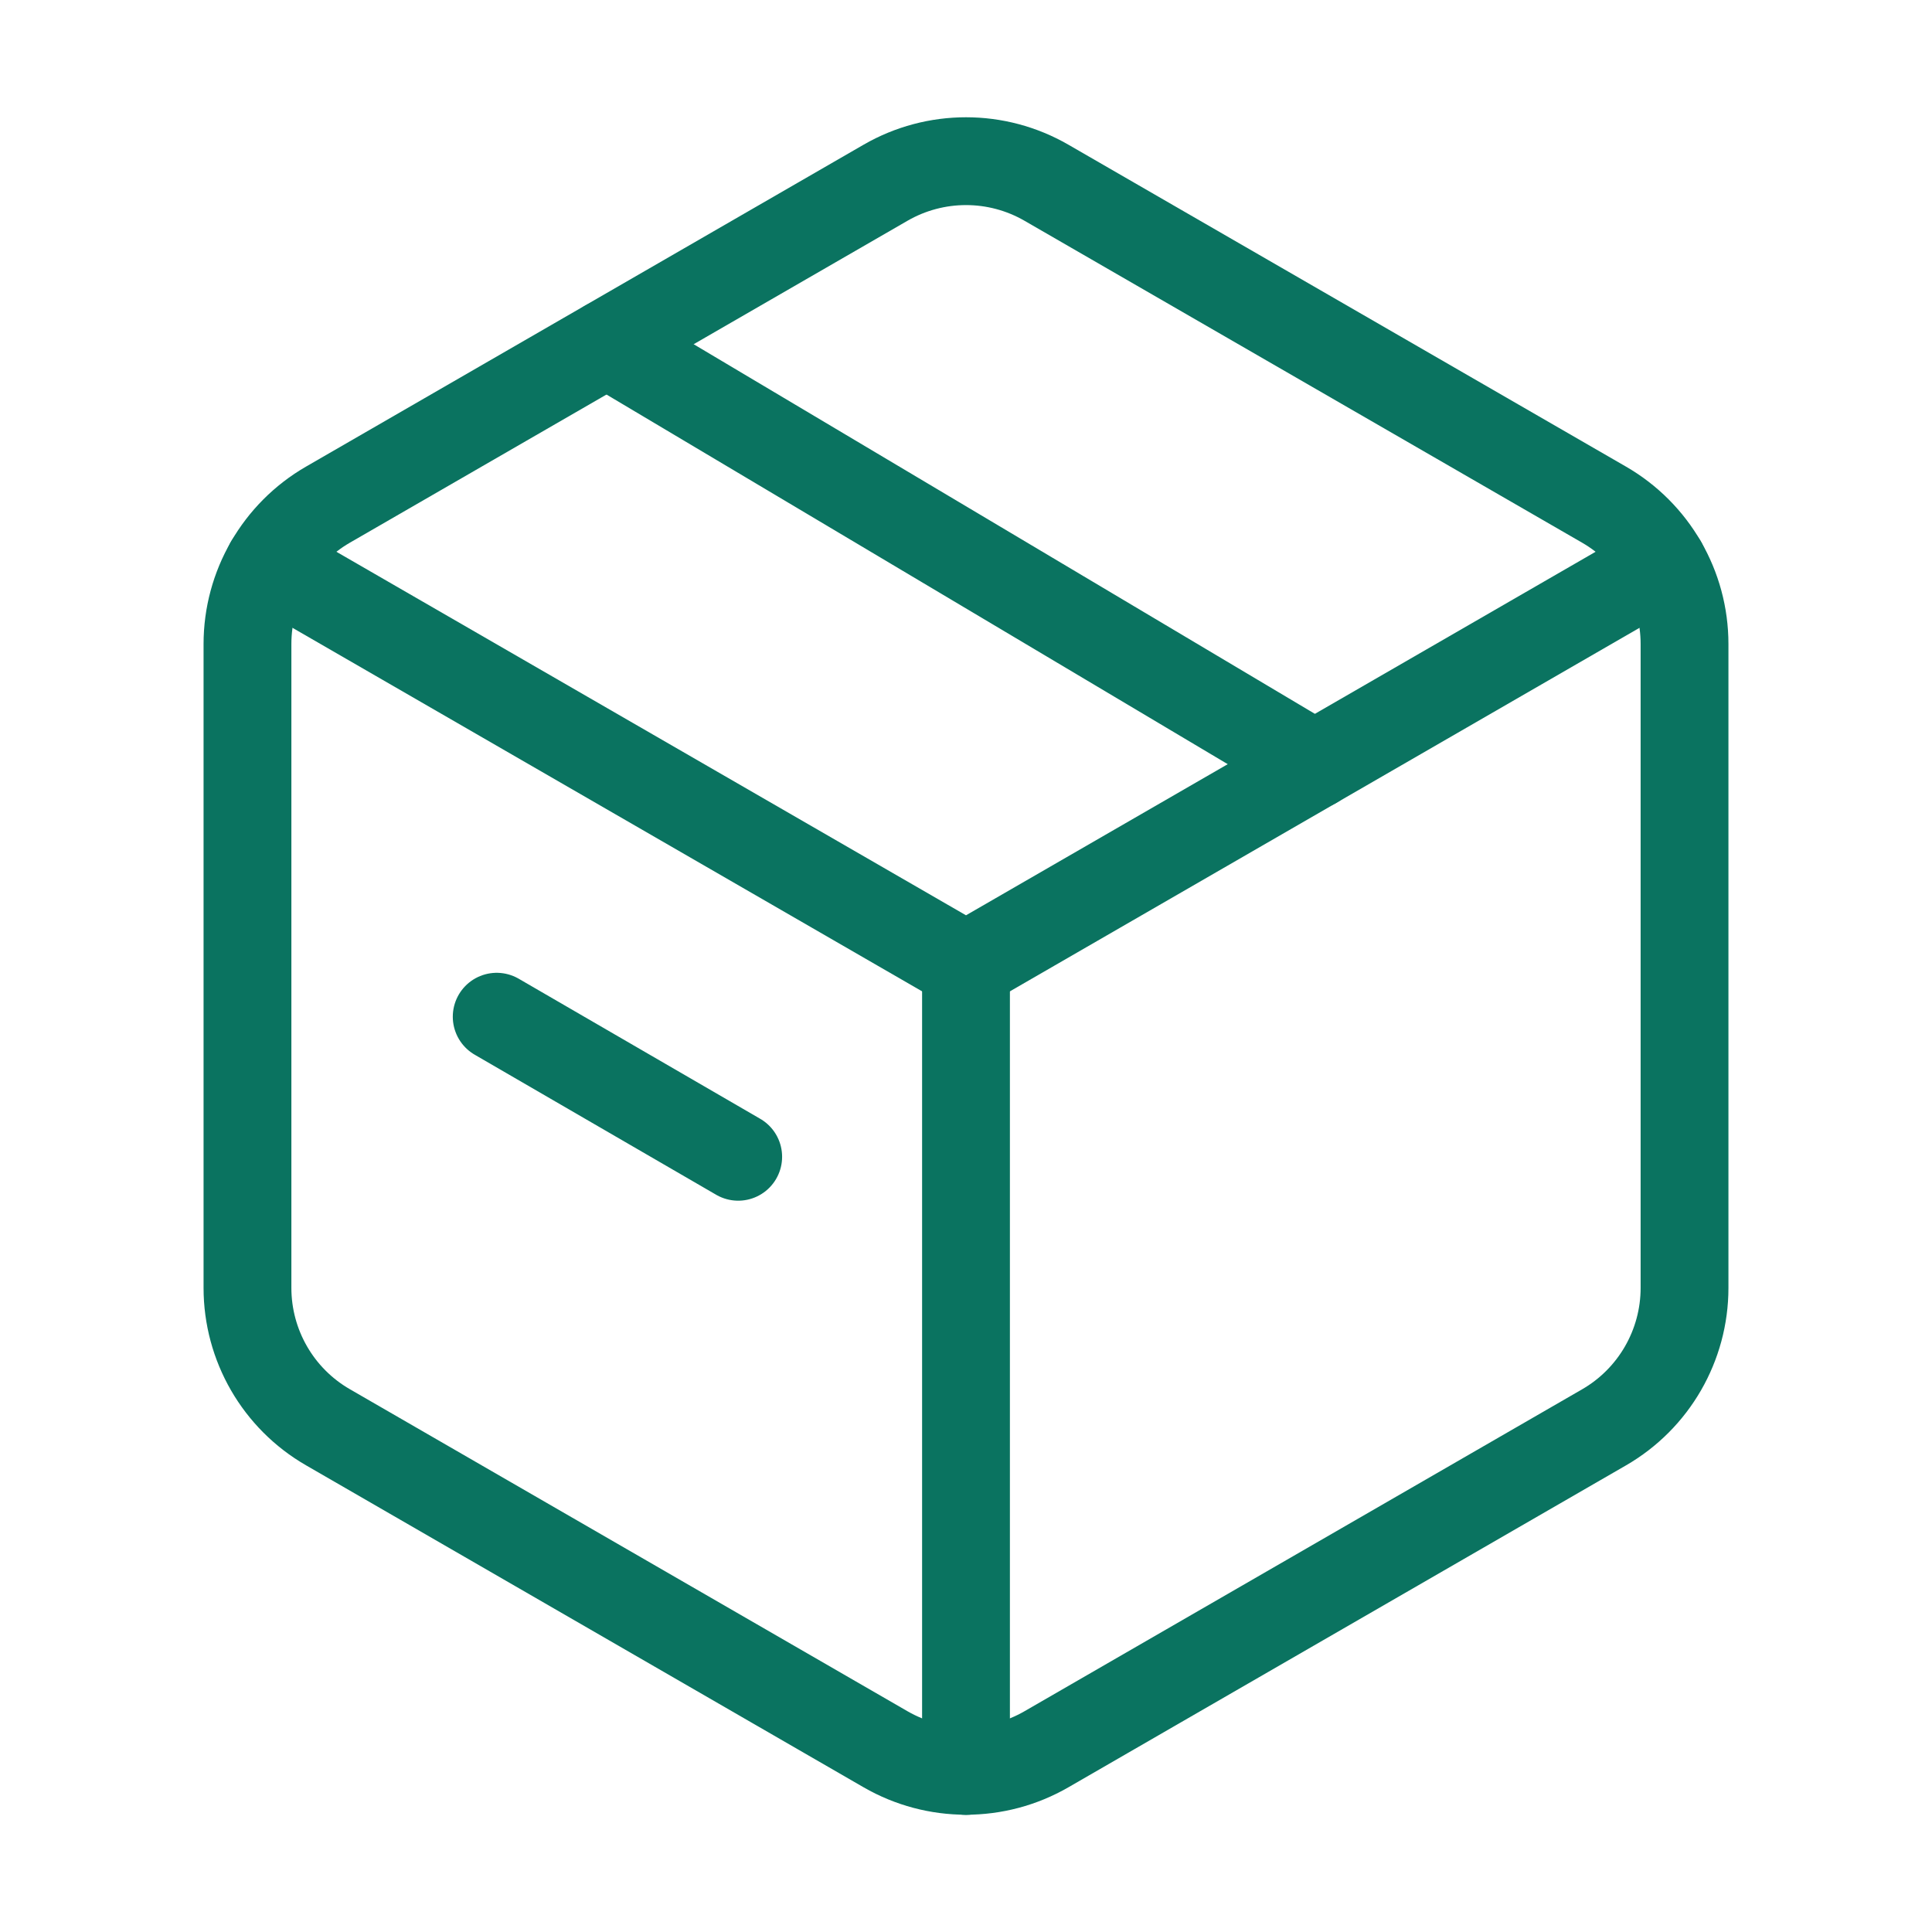 <svg width="44" height="44" viewBox="0 0 44 44" fill="none" xmlns="http://www.w3.org/2000/svg">
<path fill-rule="evenodd" clip-rule="evenodd" d="M38.364 29.331V14.668C38.364 13.358 37.666 12.148 36.531 11.493L23.833 4.162C22.699 3.507 21.302 3.507 20.167 4.162L7.469 11.493C6.334 12.148 5.636 13.36 5.636 14.668V29.33C5.636 30.64 6.334 31.851 7.469 32.505L20.167 39.838C21.302 40.493 22.699 40.493 23.833 39.838L36.531 32.507C37.666 31.852 38.364 30.64 38.364 29.331Z" stroke="#0A7360" stroke-width="2" stroke-linecap="round" stroke-linejoin="round"/>
<path d="M11.312 23.155L16.812 26.345" stroke="#0A7360" stroke-width="2" stroke-linecap="round" stroke-linejoin="round"/>
<path d="M6.127 12.835L22 22L37.873 12.835" stroke="#0A7360" stroke-width="2" stroke-linecap="round" stroke-linejoin="round"/>
<path d="M22 40.333V22" stroke="#0A7360" stroke-width="2" stroke-linecap="round" stroke-linejoin="round"/>
<path d="M29.939 17.417L13.823 7.828" stroke="#0A7360" stroke-width="2" stroke-linecap="round" stroke-linejoin="round"/>
</svg>

